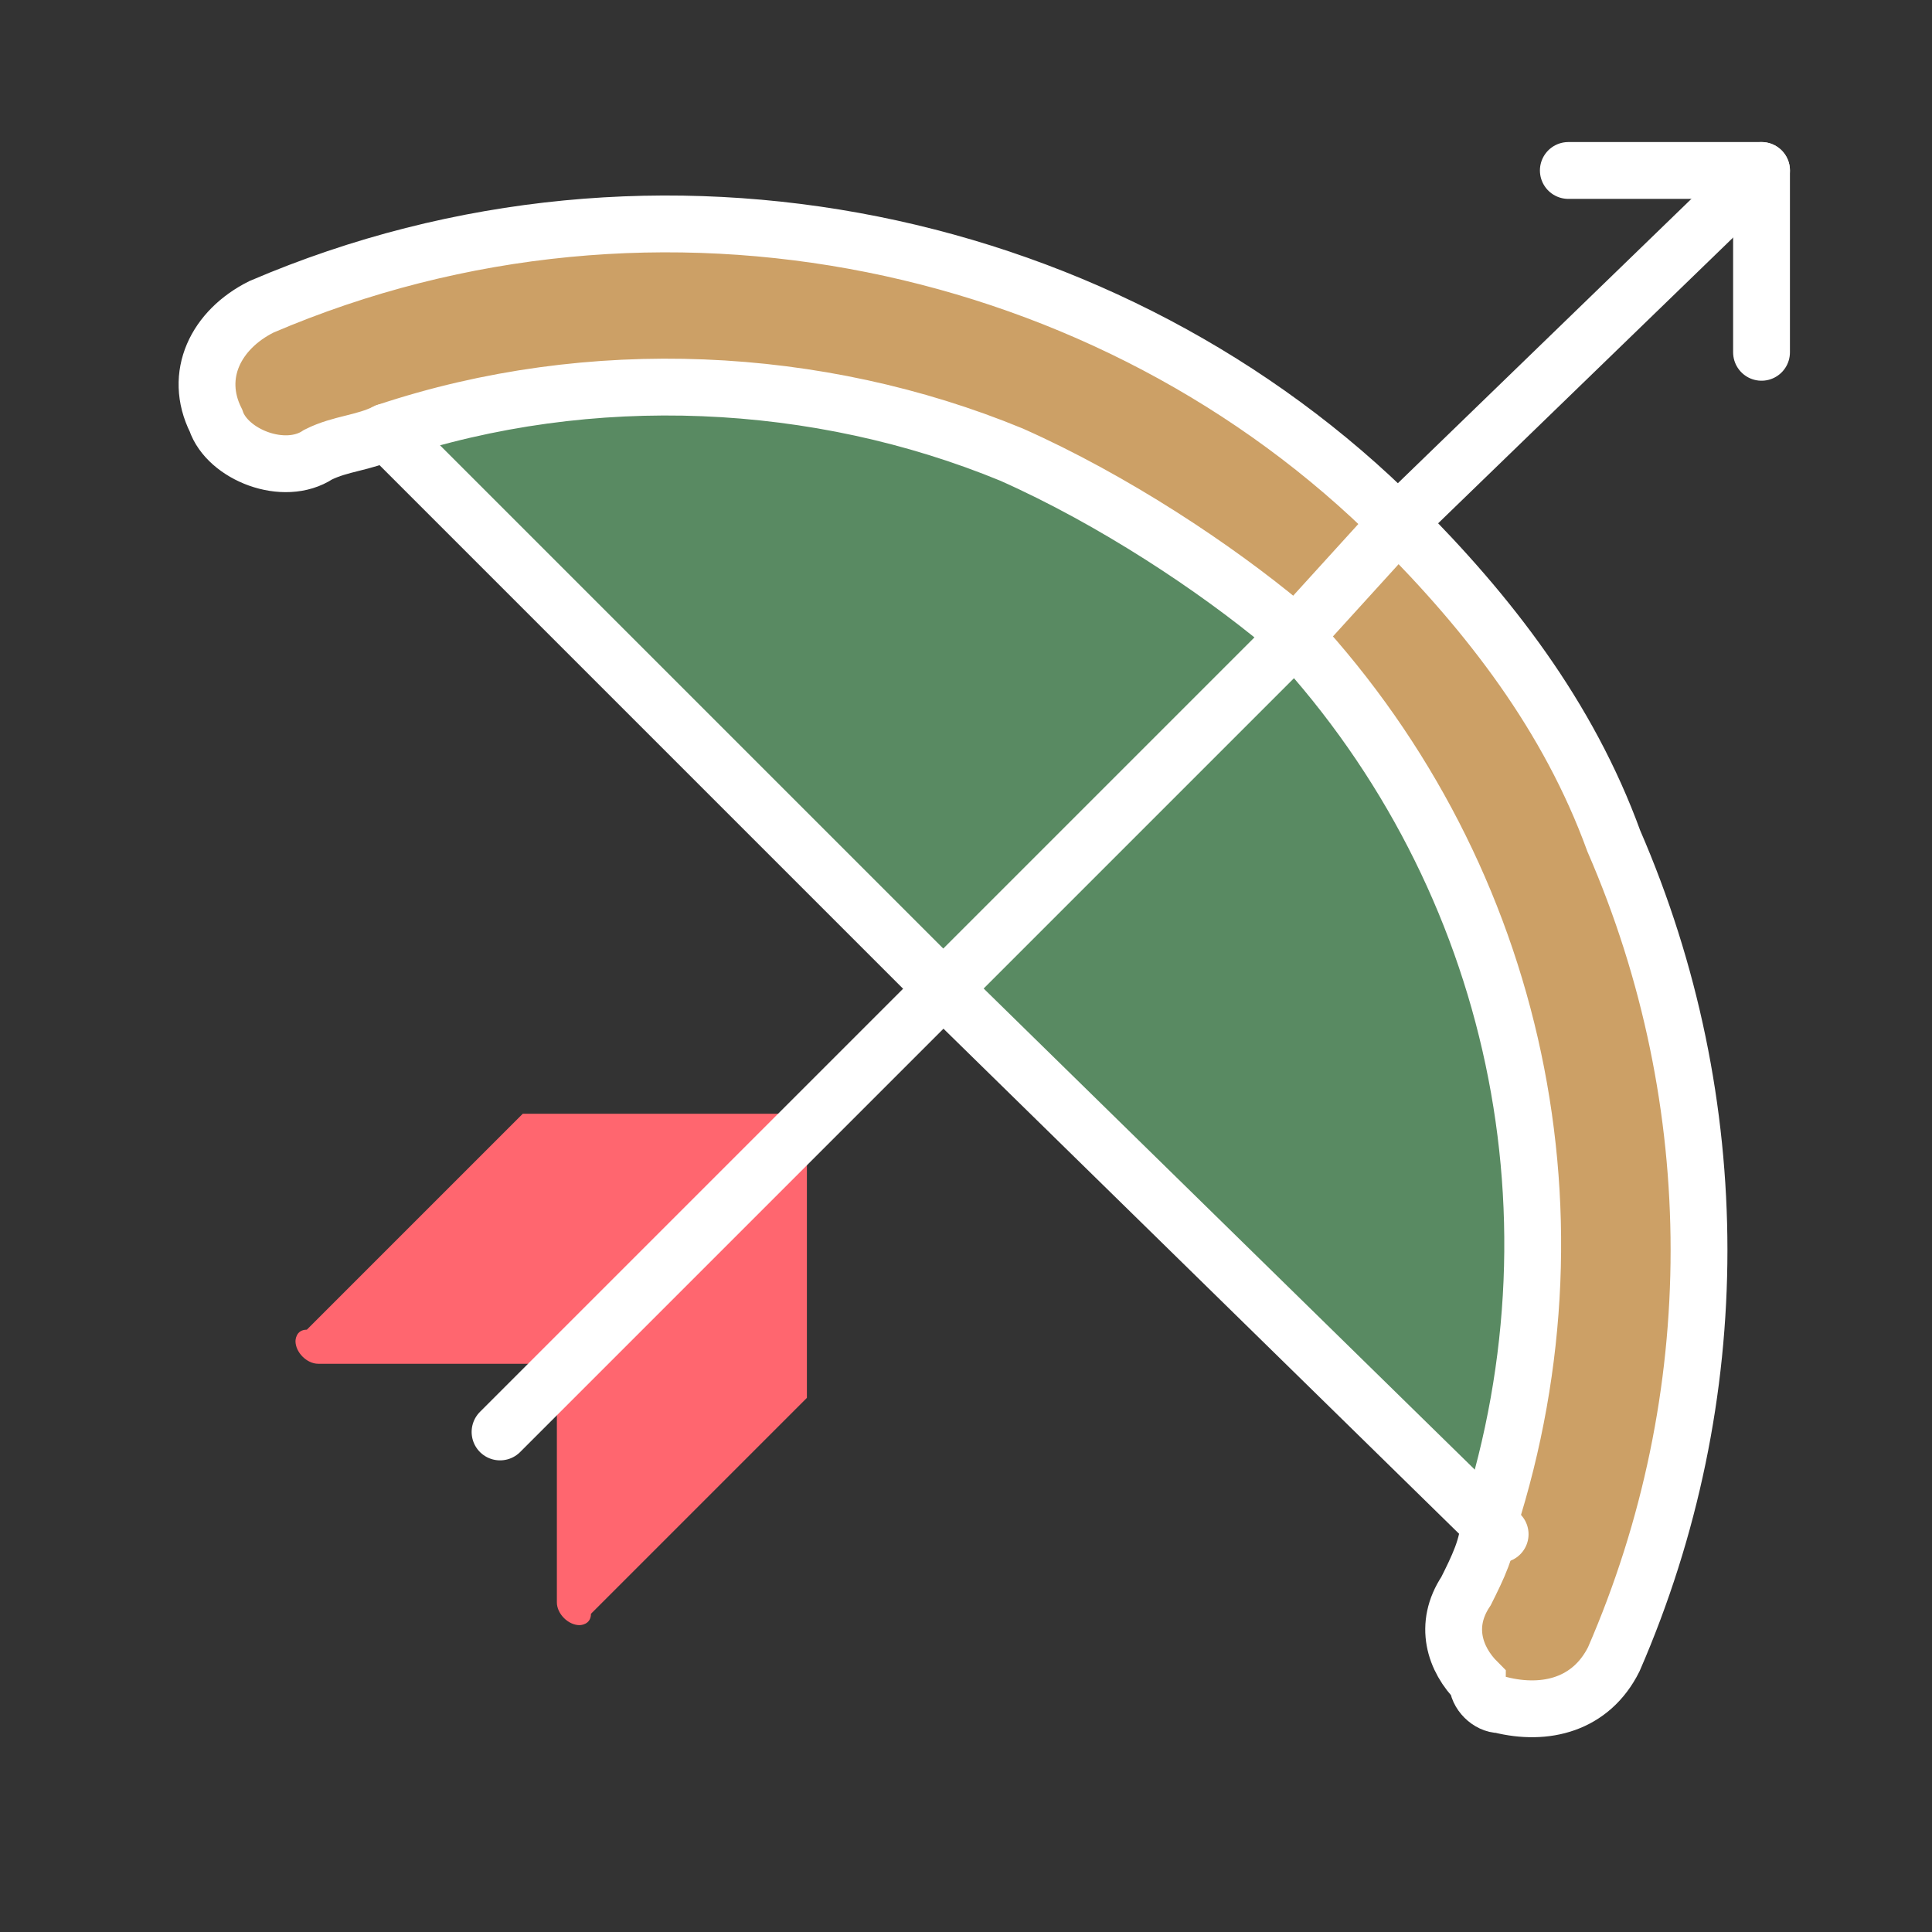 <?xml version="1.0" encoding="utf-8"?>
<!-- Generator: Adobe Illustrator 26.0.0, SVG Export Plug-In . SVG Version: 6.00 Build 0)  -->
<svg version="1.1" id="Layer_1" xmlns="http://www.w3.org/2000/svg" xmlns:xlink="http://www.w3.org/1999/xlink" x="0px" y="0px"
	 viewBox="0 0 17 17" style="enable-background:new 0 0 17 17;" xml:space="preserve">
<rect x="0" y="0" width="17" height="17" fill="#333333" stroke="none"/>
<style type="text/css">
	.st0{opacity:0.75;}
	.st1{fill:#66A772;}
	.st2{fill:#FF666F;}
	.st3{fill:#CCA066;}
	.st4{fill:none;stroke:#FFFFFF;stroke-width:0.5;stroke-linecap:round;stroke-linejoin:round;}
	.st5{fill:none;stroke:#FFFFFF;stroke-width:0.5;stroke-miterlimit:10;}
</style>
<g>
	<g>
		<g id="XMLID_00000029012852849171826560000000599183881346183837_" class="st0">
			<g>
				<path class="st1" d="M8.4,8.7l3-3c2,2,2.8,5,1.8,7.9L8.4,8.7z"/>
				<path class="st1" d="M9,4c0.9,0.4,1.7,1,2.4,1.6l-3,3L3.5,3.8C5.3,3.2,7.2,3.3,9,4z"/>
			</g>
			<g>
			</g>
		</g>
	</g>
	<g id="color">
		<g id="_1F3F9">
			<path class="st2" d="M7.1,9.8L4.9,12v2.1c0,0.1,0.1,0.2,0.2,0.2c0,0,0.1,0,0.1-0.1l1.8-1.8c0,0,0.1-0.1,0.1-0.1L7.1,9.8z"/>
			<path class="st2" d="M7.1,9.8L4.9,12H2.8c-0.1,0-0.2-0.1-0.2-0.2c0,0,0-0.1,0.1-0.1l1.8-1.8c0,0,0.1-0.1,0.1-0.1H7.1z"/>
		</g>
	</g>
	<g>
		<g id="XMLID_00000150098865928012293470000013385587662786893199_">
			<g>
				<path class="st3" d="M14.3,7.5c1,2.3,1,4.9,0,7.2c-0.2,0.4-0.6,0.5-1,0.4c-0.1,0-0.2-0.1-0.2-0.2c-0.2-0.2-0.3-0.5-0.1-0.8
					c0.1-0.2,0.2-0.4,0.2-0.6c0.9-2.8,0.2-5.8-1.8-7.9l1-1C13.1,5.4,13.8,6.4,14.3,7.5z"/>
				<path class="st3" d="M12.3,4.6l-1,1C10.7,5,9.8,4.4,8.9,4C7.2,3.3,5.2,3.2,3.4,3.8C3.2,3.9,3,3.9,2.8,4C2.5,4.2,2,4,1.9,3.7
					c-0.2-0.4,0-0.8,0.4-1C5.8,1.2,9.8,2.1,12.3,4.6z"/>
			</g>
			<g>
				<polyline class="st4" points="3.4,3.8 8.3,8.7 13.2,13.5 				"/>
				<path class="st5" d="M12.3,4.6c0.8,0.8,1.5,1.7,1.9,2.8c1,2.3,1,4.9,0,7.2c-0.2,0.4-0.6,0.5-1,0.4c-0.1,0-0.2-0.1-0.2-0.2
					c-0.2-0.2-0.3-0.5-0.1-0.8c0.1-0.2,0.2-0.4,0.2-0.6c0.9-2.8,0.2-5.8-1.8-7.9C10.7,5,9.8,4.4,8.9,4C7.2,3.3,5.2,3.2,3.4,3.8
					C3.2,3.9,3,3.9,2.8,4C2.5,4.2,2,4,1.9,3.7c-0.2-0.4,0-0.8,0.4-1C5.8,1.2,9.8,2.1,12.3,4.6z"/>
				<polyline class="st4" points="15.5,1.5 12.3,4.6 11.3,5.7 8.3,8.7 4.4,12.6 				"/>
				<polyline class="st4" points="13.8,1.5 15.5,1.5 15.5,3.1 				"/>
			</g>
		</g>
	</g>
</g>
</svg>
